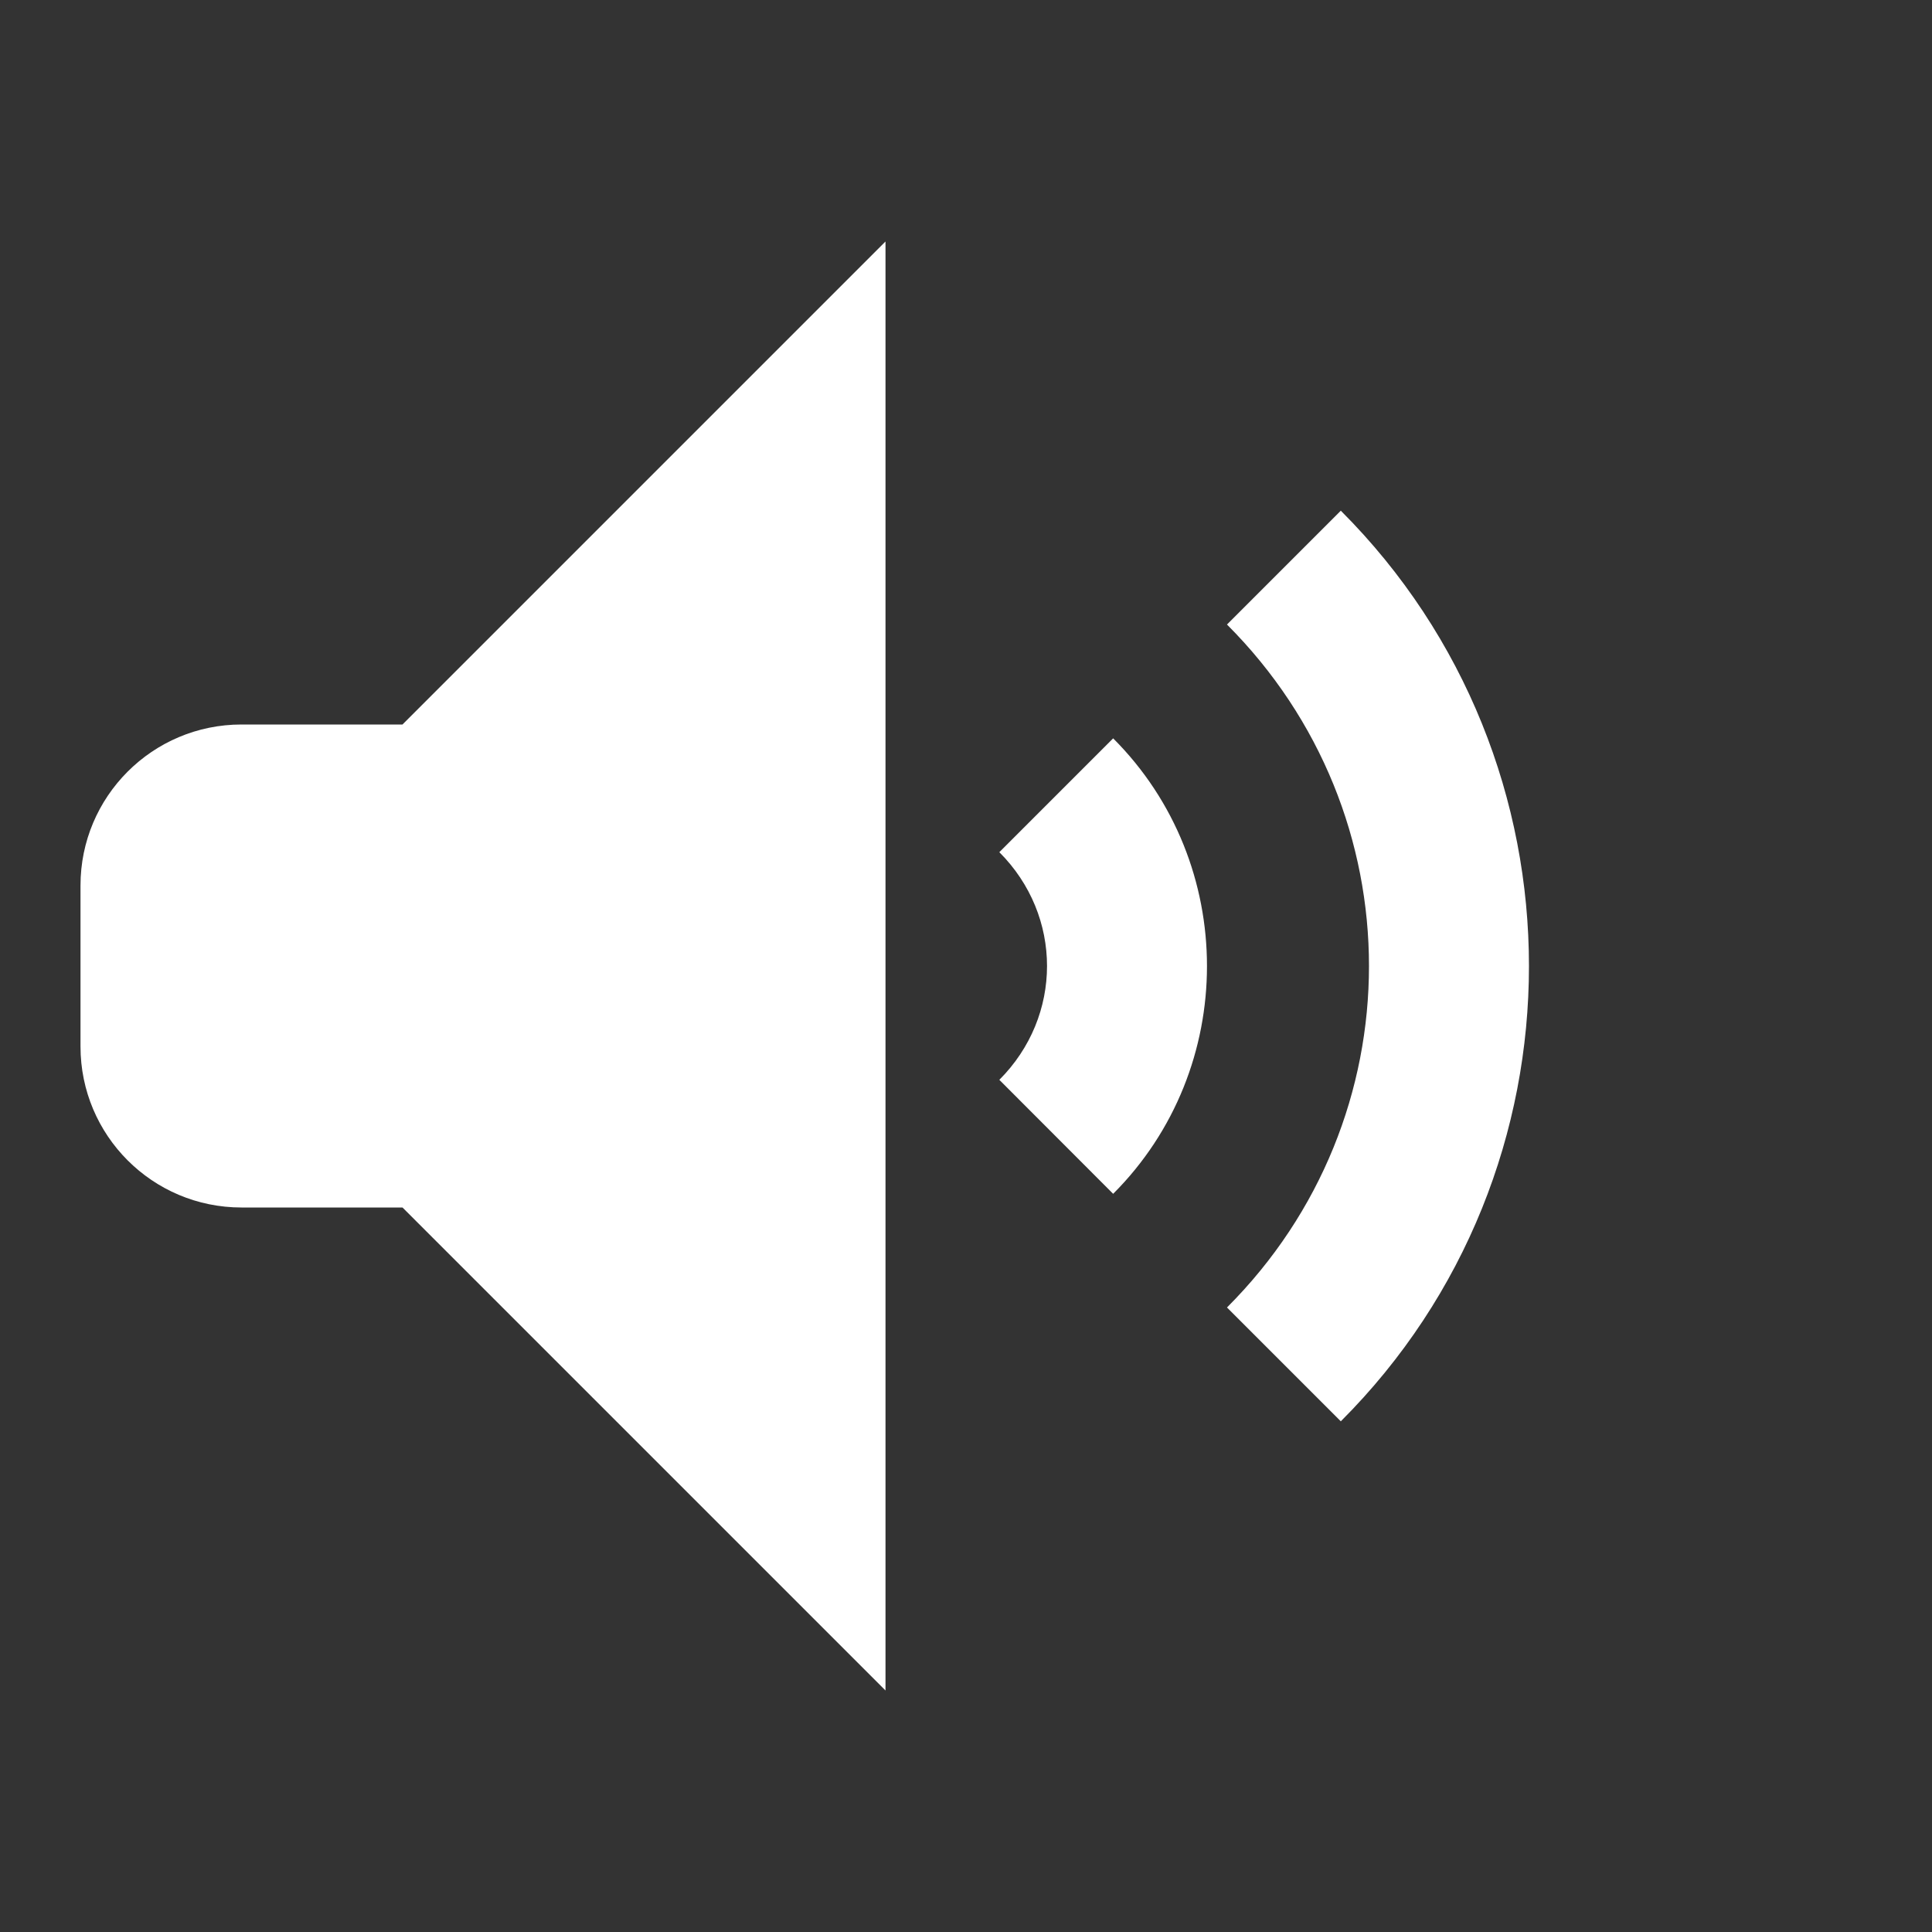 ﻿<?xml version="1.0" encoding="utf-8"?>
<svg xmlns="http://www.w3.org/2000/svg" viewBox="0 0 24 24" width="20" height="20">
  <rect x="0" y="0" width="24" height="24" fill="#333333" stroke="none"/>
  <path d="M11 3L5 9L3 9C1.895 9 1 9.895 1 11L1 13C1 14.105 1.895 15 3 15L5 15L11 21L11 3 z M 16.656 6.344L15.242 7.758C17.594 10.11 17.594 13.891 15.242 16.242L16.656 17.656C19.773 14.541 19.772 9.46 16.656 6.344 z M 13.828 9.172L12.414 10.586C13.204 11.376 13.204 12.624 12.414 13.414L13.828 14.83C15.382 13.276 15.382 10.726 13.828 9.172 z" fill="#FFFFFF" />
</svg>